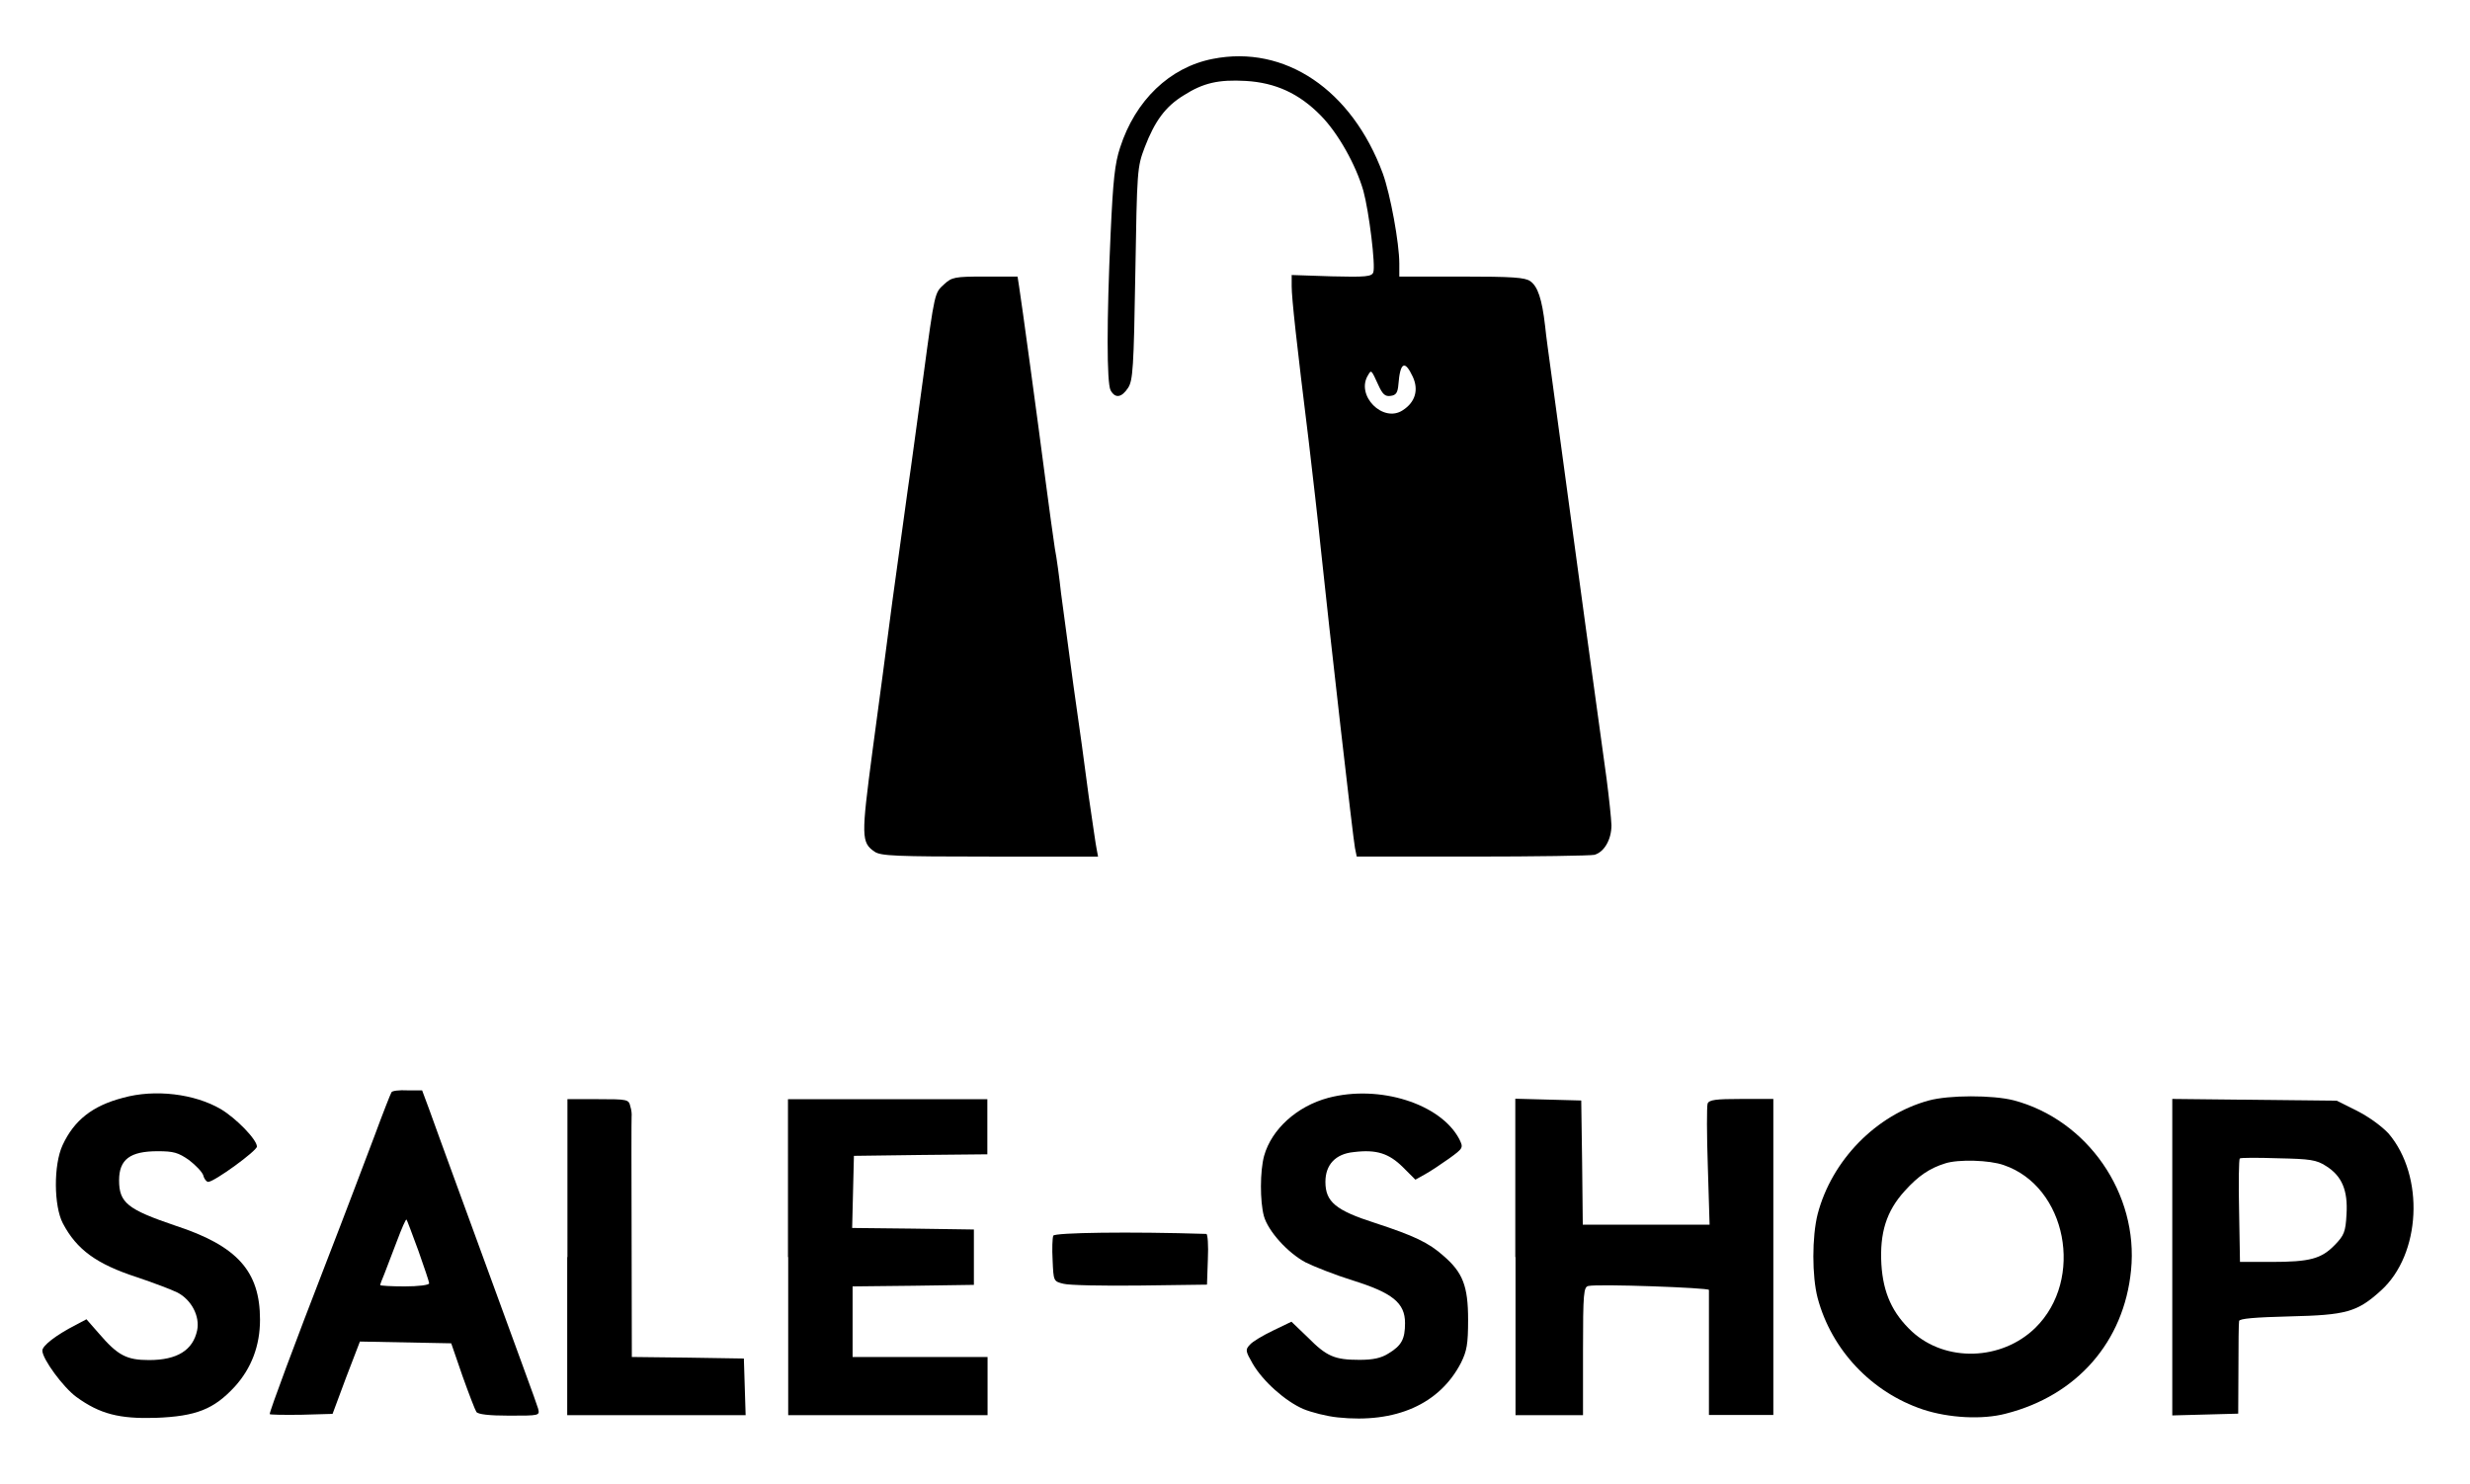 <?xml version="1.0" encoding="utf-8"?>
<!-- Generator: Adobe Illustrator 25.2.1, SVG Export Plug-In . SVG Version: 6.00 Build 0)  -->
<svg version="1.1" id="Layer_1" xmlns="http://www.w3.org/2000/svg" xmlns:xlink="http://www.w3.org/1999/xlink" x="0px" y="0px"
	 viewBox="0 0 1120 673" style="enable-background:new 0 0 1120 673;" xml:space="preserve">
<path d="M549.9,26.7c-19.5,3.8-35.1,18.8-42,40.2c-2.4,7.2-3.2,14.9-4.3,39c-1.8,39.2-1.8,67.8,0,71.1c2.1,3.8,5,3.3,7.9-1.1
	c2.2-3.3,2.6-9,3.3-51.9c0.8-47,0.8-48.1,4.3-57.3c4.5-11.7,9.3-18.4,17.7-23.5c8.8-5.6,15.7-7.2,28.1-6.5
	c13.5,0.8,24.2,5.7,34,15.7c7.8,7.9,15.9,22.3,19.3,34.1c2.6,9.5,5.6,34,4.5,37c-0.7,1.9-3.3,2.2-18.9,1.8l-18.1-0.6v5.1
	c0,5.4,2.2,25.5,7.7,70c1.8,15.3,4.3,36.9,5.4,48c4,38.4,14.8,132.9,15.6,136.7l0.8,3.9h52.3c28.8,0,53.9-0.4,55.5-0.8
	c4.5-1.3,7.7-7,7.7-13.4c-0.1-3.1-1.1-12.5-2.2-21c-8.5-61.5-11.1-80.7-16.7-122c-3.5-25.6-7.2-53.2-8.3-61.2
	c-1.1-8.1-2.5-18.1-2.9-22.3c-1.4-12.1-3.3-17.8-6.7-20.2c-2.4-1.7-8.1-2.1-31.2-2.1h-28.2v-6c0-9-4-31.2-7.5-40.8
	C613,40.8,582.7,20.2,549.9,26.7z M640.6,170.8c2.8,6,1.1,11.6-4.5,15.2c-9,6-21.6-6.8-15.7-16c1.4-2.4,1.4-2.4,4.6,4.6
	c1.9,4.2,3.1,5.3,5.6,4.9c2.4-0.3,3.2-1.4,3.5-5.3C634.9,164.2,637,163.1,640.6,170.8z"/>
<path d="M428.1,128.9c-4.3,4-4.2,2.9-9.5,42.4c-2.4,17.3-5.4,40.1-7,50.8c-1.5,10.7-4.6,33.5-7,50.8c-2.2,17.3-6.3,47.7-9,67.8
	c-5.1,38.7-5.1,41.3,1,45.5c2.8,1.9,9.5,2.2,52.2,2.2h49.1l-0.6-3.2c-0.4-1.7-1.9-12.5-3.6-23.9c-1.5-11.6-4.6-34.4-7-50.8
	c-2.2-16.4-4.7-35.2-5.6-41.7c-0.7-6.5-1.9-15.6-2.8-20.2c-0.7-4.6-2.6-18.4-4.2-30.6c-3.6-27.7-11-82-12-88.1l-0.7-4.5h-14.9
	C432.8,125.4,431.6,125.7,428.1,128.9z"/>
<path d="M177.5,495.3c-0.4,0.6-3.9,9.5-7.7,19.8c-3.9,10.3-13.6,36-21.8,57.1c-14.2,36.6-25.7,67.5-25.7,69c0,0.3,6.4,0.4,14.3,0.3
	l14.2-0.4l6.1-16.4l6.3-16.4l20.7,0.4l20.7,0.4l5.1,14.8c2.9,8.1,5.7,15.4,6.3,16.3c0.7,1.1,5.7,1.7,14.9,1.7
	c13.8,0,13.9,0,13.1-3.2c-0.8-2.8-7.4-20.5-36.6-100.5c-5.3-14.6-11.1-30.3-12.8-35.2l-3.2-8.6h-6.7
	C181.1,494.2,177.7,494.6,177.5,495.3z M189.7,567.1c2.6,7.4,4.9,14.1,4.9,14.8c0,0.8-5,1.4-11.1,1.4c-6.1,0-11.1-0.3-11.1-0.6
	s0.8-2.6,1.9-5.1c1-2.6,3.6-9.3,5.7-14.9s4-10,4.3-9.7C184.6,553.2,186.9,559.6,189.7,567.1z"/>
<path d="M55.7,497.8c-13.8,3.6-22.1,10.2-27.3,21.4c-4.2,9-4,27.7,0.1,35.5c6.3,12,15.4,18.5,33.5,24.4c7.4,2.5,15.7,5.6,18.5,7
	c6.3,3.3,10.2,10.7,8.9,17.1c-1.9,9-9,13.5-21.8,13.5c-10.2,0-14.2-2.1-22.7-12l-5.7-6.5l-4.7,2.5c-9.2,4.7-15.3,9.5-15.3,11.7
	c0,3.8,9.5,16.7,15.4,21c10.7,7.8,19.6,10,36,9.5c18.4-0.7,26.4-3.9,35.9-14.2c7.5-8.3,11.4-18.5,11.4-30.3
	c0-22-10.3-33.5-38.5-42.7C57.9,548.4,54,545.4,54,535.2c0-9.5,5-13.2,17.5-13.2c7.2,0,9.3,0.6,14.2,4c3.1,2.4,6,5.4,6.5,7
	c0.4,1.7,1.5,2.9,2.2,2.9c2.8,0,22.1-14.1,22.1-16c0-3.2-9.5-12.9-16.4-17C88.3,496,70.3,493.7,55.7,497.8z"/>
<path d="M602.3,497.8c-14.2,3.8-25.7,14.2-29.1,26.3c-1.9,7-1.9,20.6-0.1,27.3c1.9,6.8,10.7,16.6,18.9,21c3.8,1.9,13.4,5.7,21.4,8.2
	c18,5.6,23.7,10.2,23.7,19.3c0,7.2-1.5,10.2-7.5,13.8c-3.3,2.1-7,2.9-13.1,2.9c-11.3,0-14.9-1.5-23.5-10.2l-7.4-7.1l-8.3,4
	c-4.6,2.2-9.5,5.1-10.6,6.5c-2.1,2.2-1.9,2.9,1.3,8.5c4.7,8.1,14.9,17.1,23,20.6c3.6,1.5,10.6,3.3,15.6,3.8
	c26.3,2.8,46.2-6,55.9-24.8c2.6-5.3,3.2-8.3,3.2-19.5c0-15.2-2.4-21.4-11.1-28.9c-6.8-6.1-13.5-9.2-31.2-15
	c-17.8-5.7-22.4-9.6-22.4-18.6c0-7.8,4.6-12.7,12.8-13.5c10.4-1.3,16,0.6,22.3,6.8l5.7,5.7l4.3-2.4c2.4-1.3,7.2-4.5,11-7.2
	c6.5-4.7,6.5-4.9,4.6-8.8C653.2,500.4,625.4,491.7,602.3,497.8z"/>
<path d="M874.6,499c-23.9,6.5-44,27.1-50.4,51.5c-2.6,10.3-2.6,28.2,0,38.1c6.3,23.5,24.4,42.7,47.7,50.5c11.8,3.9,27,4.7,37.6,1.9
	c32.3-8.2,53.6-32.6,56.8-65c3.5-34.8-19.8-68.3-53.3-77.1C903.5,496.5,883.8,496.5,874.6,499z M908.6,528.3
	c28.5,9.7,36.7,51.8,14.3,73.8c-15.3,14.9-40.6,15.7-55.9,1.7c-8.9-8.3-13.1-17.5-13.9-30.5c-0.8-14.2,2.2-24.1,10.6-33.3
	c6.1-6.8,11.3-10.3,18.4-12.5C888,525.6,902.2,526,908.6,528.3z"/>
<path d="M257.2,570v71.7h40.4h40.5l-0.4-12.9l-0.4-12.8l-25.3-0.4l-25.5-0.3l-0.1-54c-0.1-29.6-0.1-54.4,0-55.1
	c0.1-0.8,0-2.8-0.6-4.6c-0.7-3.1-1.3-3.2-14.6-3.2h-13.9V570z"/>
<path d="M357.4,570v71.7h45.2h45.2v-13.2v-13.2h-30.6h-30.6v-16v-16l27.6-0.3l27.4-0.4V570v-12.5l-27.6-0.4l-27.6-0.3l0.4-16.4
	l0.4-16.3l30.3-0.4l30.2-0.3v-12.5v-12.5h-45.2h-45.2V570z"/>
<path d="M687.2,570v71.7h15.3h15.3v-29.1c0-26.6,0.3-29.1,2.5-29.5c4.3-1,54.6,0.8,54.6,1.8c0,0.7,0,13.6,0,28.9v27.8h14.6h14.6V570
	v-71.7h-14.5c-11.7,0-14.6,0.4-15.3,2.1c-0.4,1.3-0.4,14.1,0.1,28.5l0.8,26.4h-28.7h-28.8l-0.3-28.2l-0.4-28.1l-14.9-0.4l-15-0.4
	V570z"/>
<path d="M985,570v71.8l15-0.4l14.9-0.4l0.1-20.2c0-11.1,0.1-20.9,0.3-21.8c0.1-1.1,7.1-1.7,23-2.1c25.5-0.6,30.5-1.9,41.3-11.7
	c18.2-16.4,19.9-51.9,3.5-71.2c-3.1-3.3-8.8-7.5-14.3-10.3l-9.2-4.6l-37.3-0.4l-37.3-0.4V570z M1054.7,528.7c7.2,4.5,10,11,9.3,22
	c-0.4,7.8-1.1,9.5-5.3,13.8c-6.1,6.3-11.3,7.7-28.8,7.7h-14.2l-0.4-23.1c-0.3-12.7-0.1-23.4,0.3-23.8c0.4-0.4,8.2-0.4,17.4-0.1
	C1047.5,525.5,1050.4,525.9,1054.7,528.7z"/>
<path d="M477.6,560.3c-0.4,1-0.6,6-0.3,11.1c0.4,9.5,0.4,9.6,4.9,10.7c2.5,0.7,18.1,1,34.8,0.8l30.3-0.4l0.4-11.6
	c0.3-6.3-0.1-11.4-0.7-11.4C512.4,558.4,478.2,558.9,477.6,560.3z"/>
</svg>
